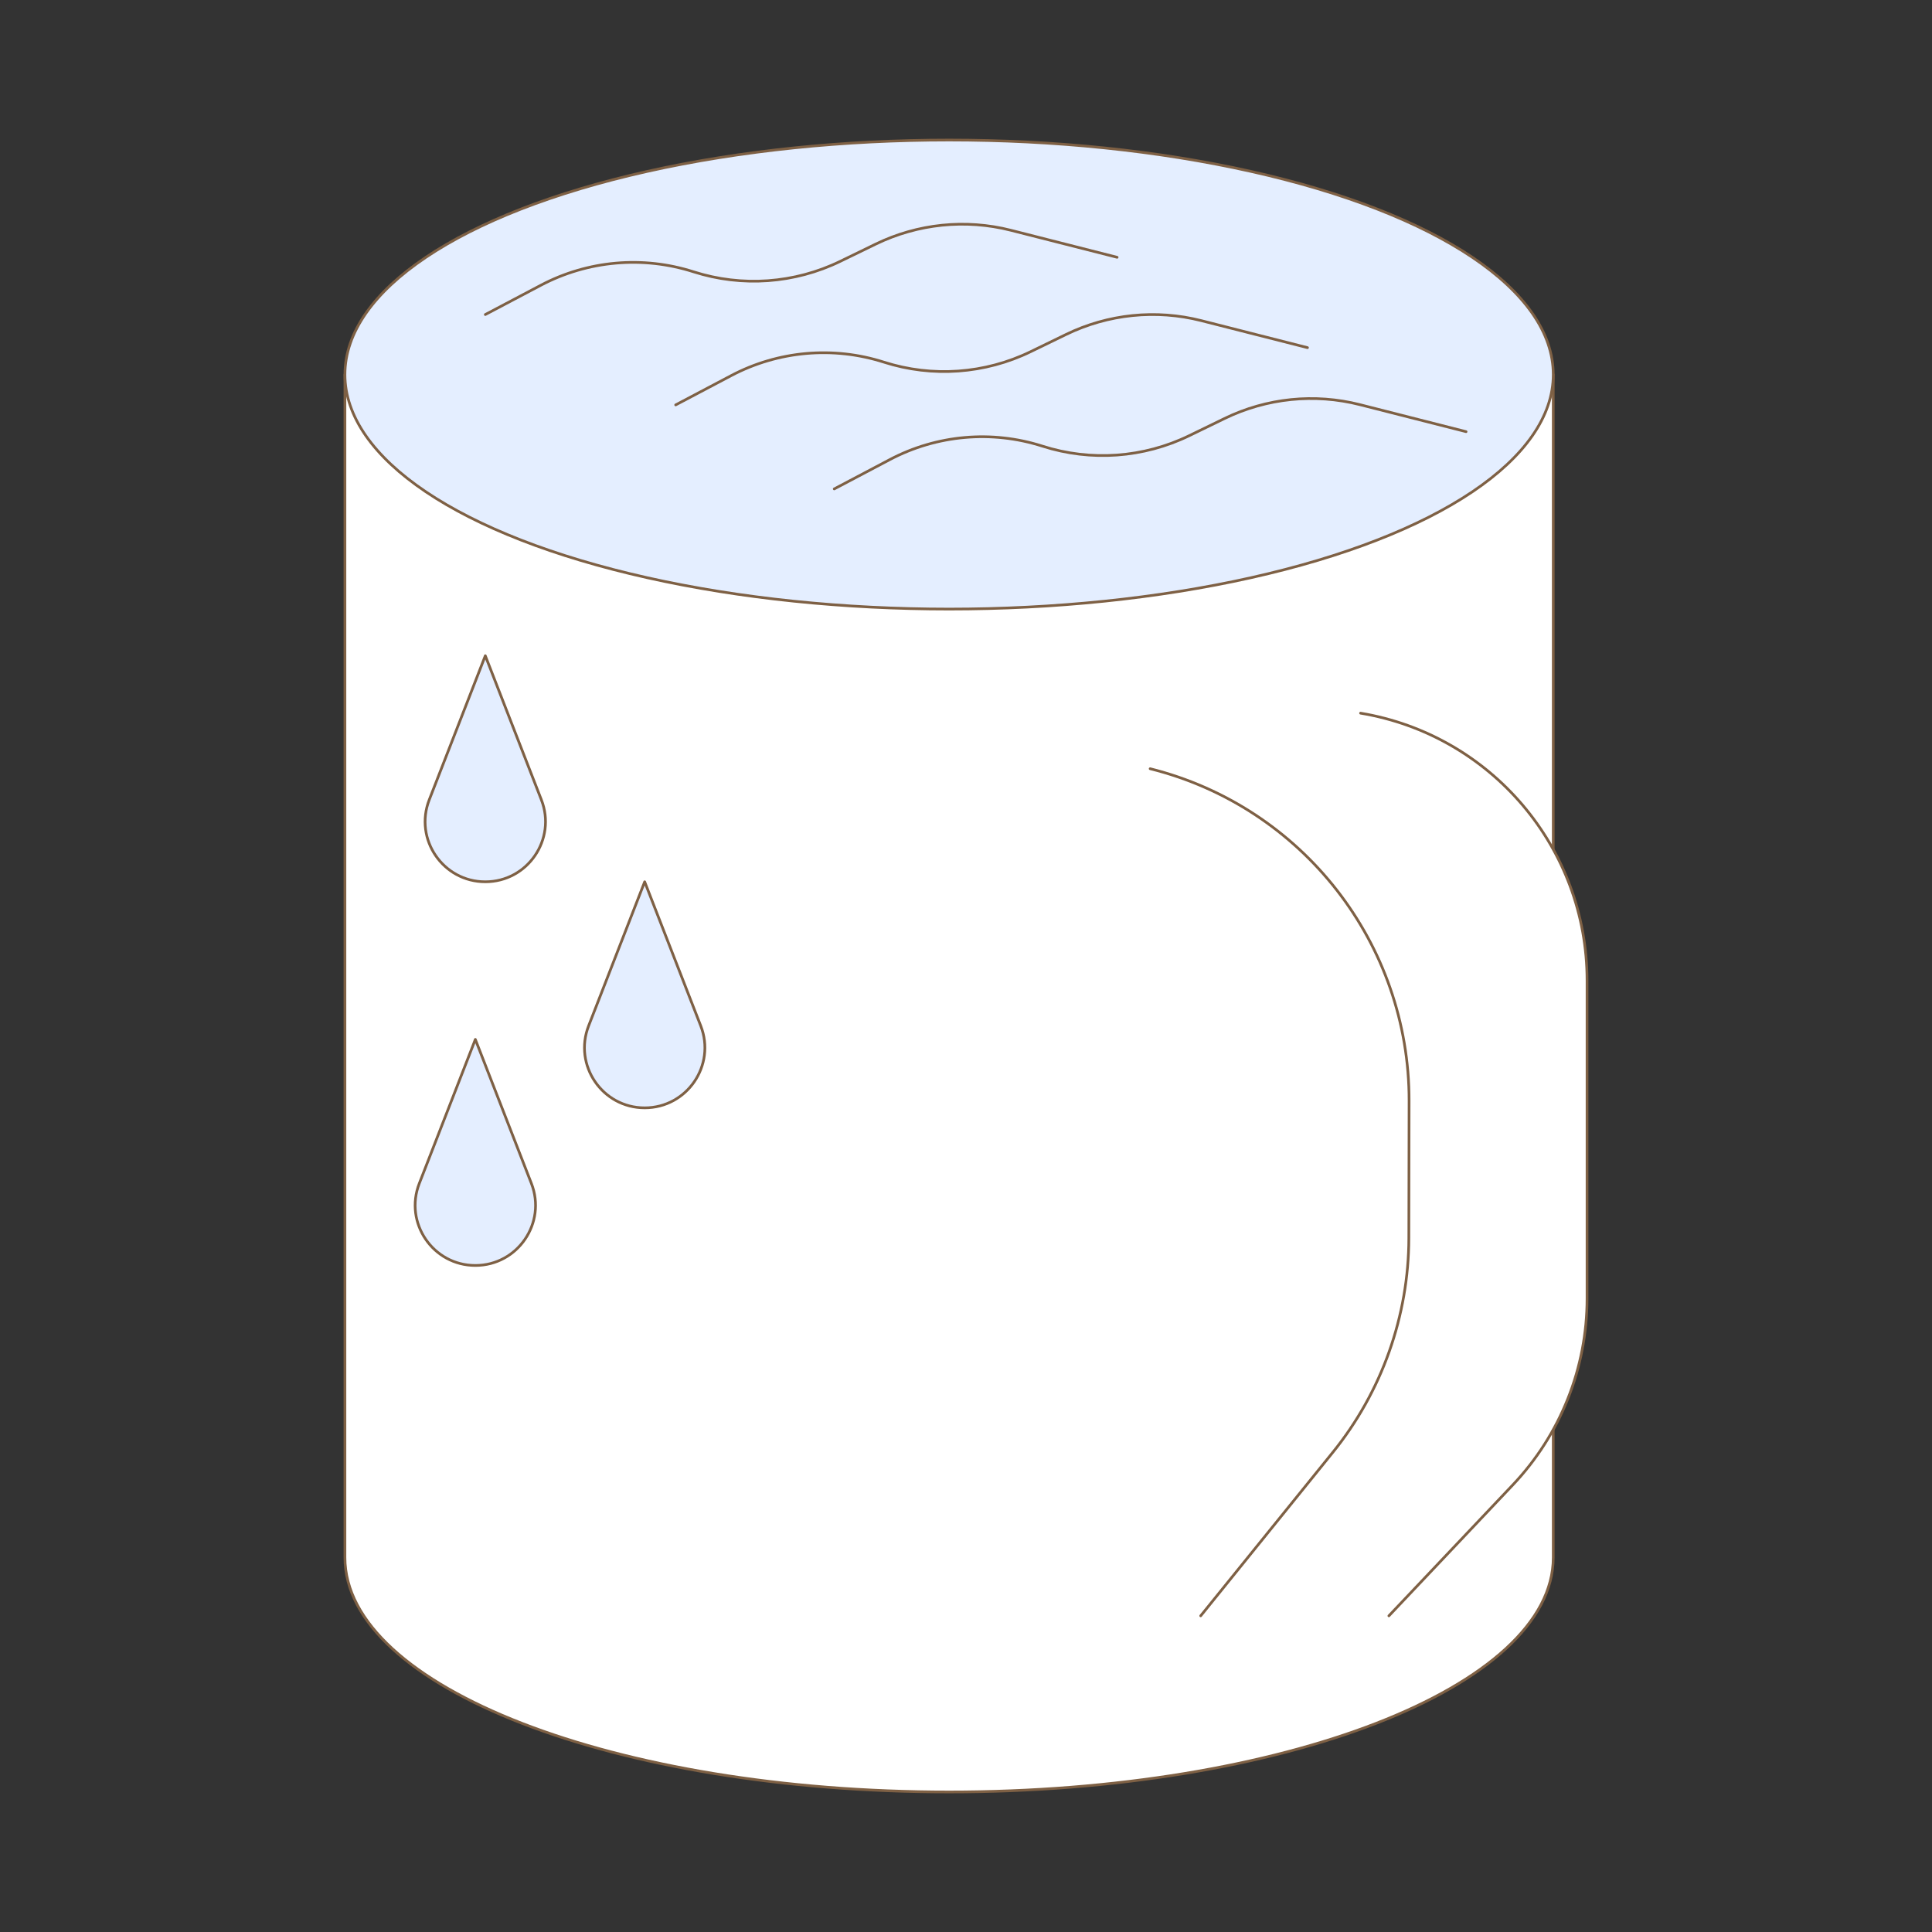 <?xml version="1.0" encoding="UTF-8"?><svg id="a" xmlns="http://www.w3.org/2000/svg" viewBox="0 0 1080 1080"><rect x="0" y="0" width="1080" height="1080" fill="#333333" stroke="none"/><defs><style>.b{fill:none;}.b,.c,.d{stroke:#7e6044;stroke-linecap:round;stroke-linejoin:round;stroke-width:1.5px;}.c{fill:#e4eeff;}.d{fill:#fff;}</style></defs><path class="d" d="M192.82,209.38v661.24c0,72.41,151.21,131.1,337.73,131.1s337.73-58.7,337.73-131.1V209.38"/><path class="c" d="M271.29,366.55l-31.34,80.54c-8.58,22.05,7.68,45.83,31.34,45.83h0c23.66,0,39.92-23.78,31.34-45.83l-31.34-80.54Z"/><ellipse class="c" cx="530.55" cy="209.38" rx="337.73" ry="131.1"/><path class="c" d="M360.38,492.92l-31.34,80.54c-8.58,22.05,7.68,45.83,31.34,45.83h0c23.66,0,39.92-23.78,31.34-45.83l-31.34-80.54Z"/><path class="c" d="M265.72,581.03l-31.34,80.54c-8.58,22.05,7.68,45.83,31.34,45.83h0c23.66,0,39.92-23.78,31.34-45.83l-31.34-80.54Z"/><path class="b" d="M271.29,175.83l31.05-16.38c26.28-13.86,57.03-16.57,85.33-7.52h0c27.11,8.67,56.52,6.57,82.11-5.88l19.7-9.58c23.52-11.44,50.32-14.18,75.67-7.73l59.33,15.09"/><path class="b" d="M466.35,273.3l31.05-16.38c26.28-13.86,57.03-16.57,85.33-7.52h0c27.11,8.67,56.52,6.57,82.11-5.88l19.7-9.58c23.52-11.44,50.32-14.18,75.67-7.73l59.33,15.09"/><path class="b" d="M377.71,226.34l31.05-16.38c26.28-13.86,57.03-16.57,85.33-7.52h0c27.11,8.67,56.52,6.57,82.11-5.88l19.7-9.58c23.52-11.44,50.32-14.18,75.67-7.73l59.33,15.09"/><path class="d" d="M760.56,398.66h0c73.06,12.18,126.61,75.39,126.61,149.46v177.77c0,38.74-14.84,76.01-41.47,104.15l-69.3,73.22"/><path class="d" d="M671.2,903.26l73.88-91.43c27.41-33.91,42.39-76.18,42.47-119.78l.14-76.59c.16-87.82-59.56-164.44-144.75-185.74h0"/></svg>